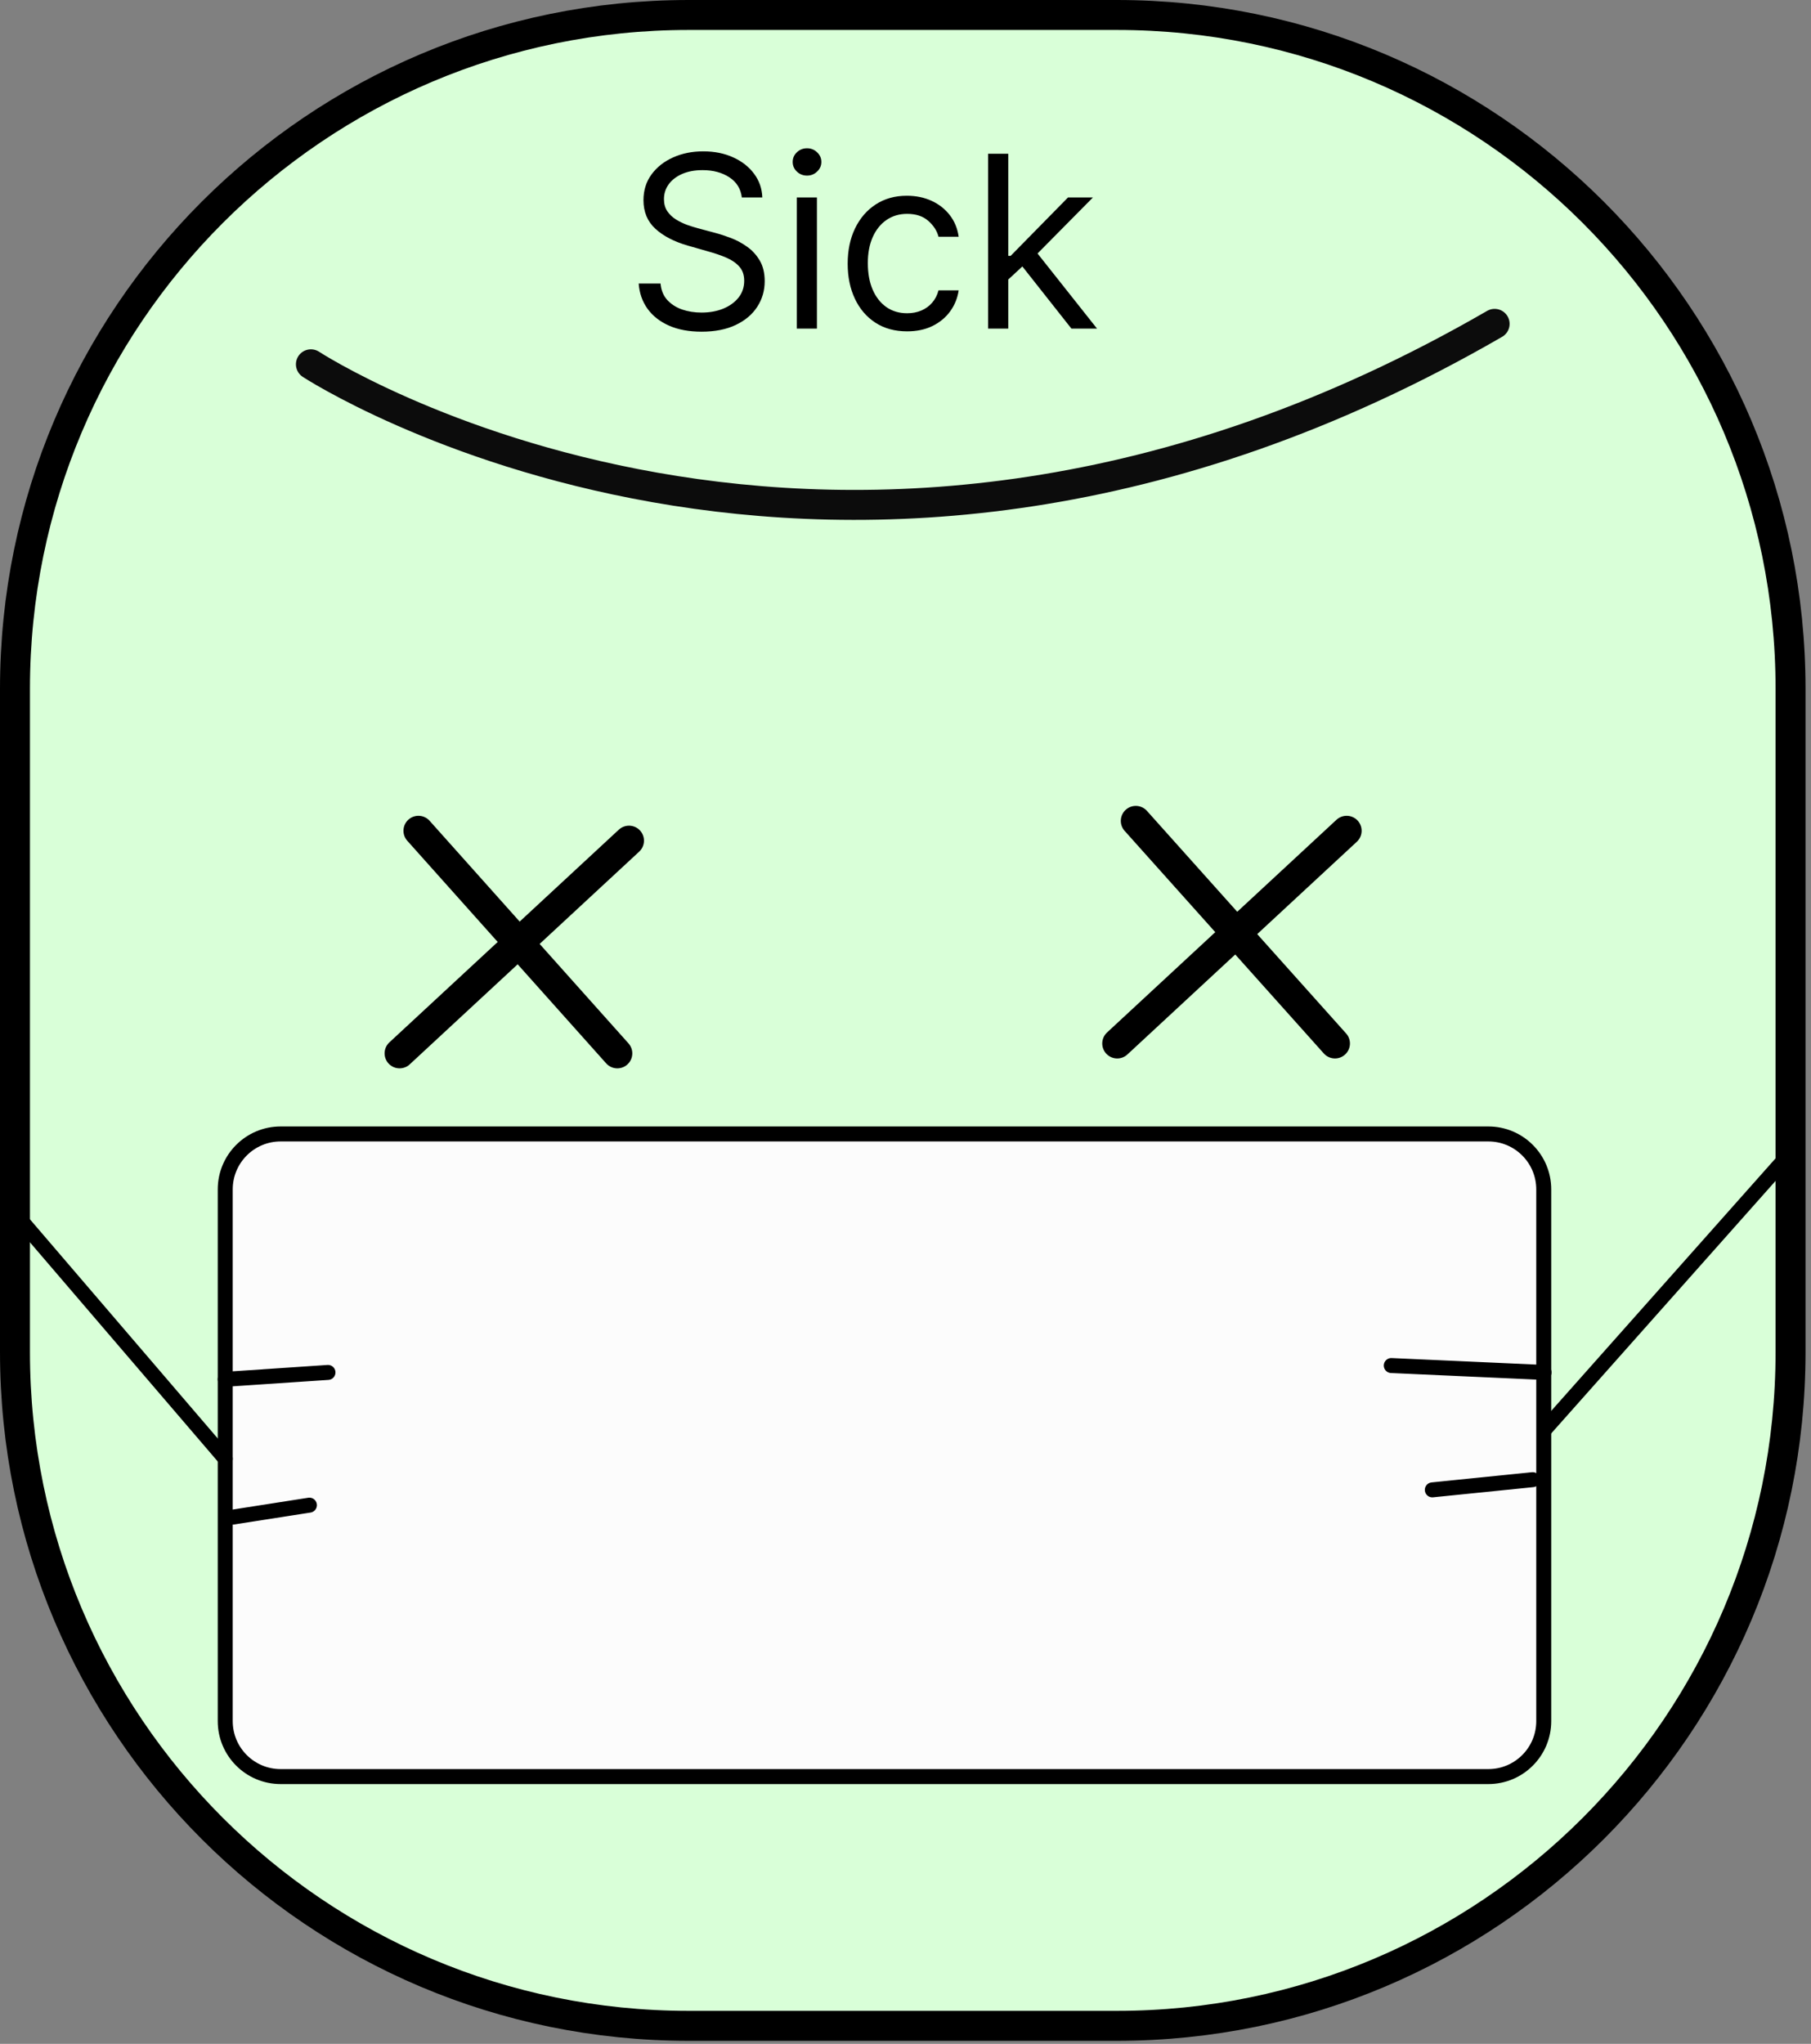 <svg width="226" height="255" viewBox="0 0 226 255" fill="none" xmlns="http://www.w3.org/2000/svg">
<rect x="0" y="0" width="226" height="255" fill="#808080" stroke="none"/>
<g clip-path="url(#clip0_289_548)">
<path d="M139.384 1.869H85.933C39.506 1.869 1.869 39.505 1.869 85.933V168.688C1.869 215.115 39.506 252.752 85.933 252.752H139.384C185.811 252.752 223.448 215.115 223.448 168.688V85.933C223.448 39.505 185.811 1.869 139.384 1.869Z" fill="#D9FFD8" stroke="black" stroke-width="3.738" stroke-miterlimit="10"/>
<path d="M38.799 45.452C38.799 45.452 104.024 88.1 186.518 40.406" stroke="#0C0C0C" stroke-width="3.738" stroke-miterlimit="10" stroke-linecap="round"/>
<path d="M185.733 141.477H35.023C31.204 141.477 28.108 144.573 28.108 148.392V214.739C28.108 218.558 31.204 221.654 35.023 221.654H185.733C189.552 221.654 192.648 218.558 192.648 214.739V148.392C192.648 144.573 189.552 141.477 185.733 141.477Z" fill="#FCFCFC" stroke="black" stroke-width="1.869" stroke-miterlimit="10" stroke-linecap="round"/>
<path d="M28.108 172.09L40.929 171.23" stroke="black" stroke-width="1.869" stroke-miterlimit="10" stroke-linecap="round"/>
<path d="M29.043 189.284L38.612 187.789" stroke="black" stroke-width="1.869" stroke-miterlimit="10" stroke-linecap="round"/>
<path d="M192.685 171.231L173.622 170.371" stroke="black" stroke-width="1.869" stroke-miterlimit="10" stroke-linecap="round"/>
<path d="M191.265 184.611L178.743 185.882" stroke="black" stroke-width="1.869" stroke-miterlimit="10" stroke-linecap="round"/>
<path d="M192.685 178.444L222.476 144.916" stroke="black" stroke-width="1.869" stroke-miterlimit="10" stroke-linecap="round"/>
<path d="M28.108 181.995L1.869 151.382" stroke="black" stroke-width="1.869" stroke-miterlimit="10" stroke-linecap="round"/>
<path d="M141.738 102.416L166.595 130.188" stroke="black" stroke-width="3.738" stroke-miterlimit="10" stroke-linecap="round"/>
<path d="M139.421 130.189L168.053 103.65" stroke="black" stroke-width="3.738" stroke-miterlimit="10" stroke-linecap="round"/>
<path d="M52.218 103.65L77.037 131.423" stroke="black" stroke-width="3.738" stroke-miterlimit="10" stroke-linecap="round"/>
<path d="M49.863 131.422L78.495 104.884" stroke="black" stroke-width="3.738" stroke-miterlimit="10" stroke-linecap="round"/>
<path d="M92.574 24.636C92.446 23.557 91.928 22.719 91.019 22.122C90.109 21.526 88.994 21.227 87.673 21.227C86.707 21.227 85.862 21.384 85.138 21.696C84.421 22.009 83.859 22.438 83.454 22.985C83.057 23.532 82.858 24.153 82.858 24.849C82.858 25.432 82.996 25.933 83.273 26.352C83.558 26.764 83.92 27.108 84.36 27.385C84.8 27.655 85.262 27.879 85.745 28.056C86.228 28.227 86.672 28.365 87.077 28.472L89.293 29.068C89.861 29.217 90.493 29.423 91.189 29.686C91.892 29.949 92.563 30.308 93.202 30.762C93.849 31.209 94.381 31.785 94.8 32.488C95.219 33.191 95.429 34.054 95.429 35.077C95.429 36.256 95.12 37.321 94.502 38.273C93.891 39.224 92.996 39.981 91.817 40.542C90.646 41.103 89.222 41.383 87.546 41.383C85.983 41.383 84.63 41.131 83.487 40.627C82.35 40.123 81.455 39.42 80.802 38.518C80.156 37.616 79.79 36.568 79.704 35.375H82.432C82.503 36.199 82.78 36.881 83.263 37.42C83.753 37.953 84.371 38.351 85.117 38.614C85.869 38.869 86.679 38.997 87.546 38.997C88.554 38.997 89.46 38.834 90.262 38.507C91.065 38.173 91.7 37.712 92.169 37.122C92.638 36.526 92.872 35.83 92.872 35.034C92.872 34.31 92.67 33.72 92.265 33.266C91.86 32.811 91.327 32.442 90.667 32.158C90.006 31.874 89.293 31.625 88.526 31.412L85.841 30.645C84.136 30.155 82.787 29.455 81.793 28.546C80.798 27.637 80.301 26.447 80.301 24.977C80.301 23.756 80.631 22.69 81.292 21.781C81.96 20.865 82.854 20.155 83.977 19.651C85.106 19.139 86.367 18.884 87.758 18.884C89.165 18.884 90.415 19.136 91.508 19.64C92.602 20.137 93.469 20.819 94.108 21.685C94.754 22.552 95.095 23.535 95.131 24.636H92.574ZM99.432 41V24.636H101.946V41H99.432ZM100.71 21.909C100.22 21.909 99.798 21.742 99.443 21.408C99.095 21.075 98.921 20.673 98.921 20.204C98.921 19.736 99.095 19.334 99.443 19.001C99.798 18.667 100.22 18.5 100.71 18.5C101.2 18.5 101.619 18.667 101.968 19.001C102.323 19.334 102.5 19.736 102.5 20.204C102.5 20.673 102.323 21.075 101.968 21.408C101.619 21.742 101.2 21.909 100.71 21.909ZM113.199 41.341C111.665 41.341 110.344 40.979 109.236 40.254C108.128 39.53 107.276 38.532 106.679 37.261C106.082 35.989 105.784 34.537 105.784 32.903C105.784 31.241 106.089 29.775 106.7 28.504C107.318 27.225 108.178 26.227 109.278 25.51C110.386 24.785 111.679 24.423 113.156 24.423C114.307 24.423 115.344 24.636 116.267 25.062C117.19 25.489 117.947 26.085 118.536 26.852C119.126 27.619 119.491 28.514 119.634 29.537H117.119C116.928 28.791 116.501 28.131 115.841 27.555C115.188 26.973 114.307 26.682 113.199 26.682C112.219 26.682 111.359 26.938 110.621 27.449C109.889 27.953 109.317 28.667 108.906 29.59C108.501 30.506 108.298 31.582 108.298 32.818C108.298 34.082 108.497 35.183 108.895 36.121C109.3 37.058 109.868 37.786 110.599 38.305C111.338 38.823 112.205 39.082 113.199 39.082C113.852 39.082 114.445 38.969 114.978 38.742C115.511 38.514 115.962 38.188 116.331 37.761C116.7 37.335 116.963 36.824 117.119 36.227H119.634C119.491 37.193 119.14 38.063 118.579 38.837C118.025 39.604 117.29 40.215 116.374 40.67C115.464 41.117 114.406 41.341 113.199 41.341ZM125.653 35.034L125.61 31.923H126.121L133.281 24.636H136.391L128.763 32.349H128.55L125.653 35.034ZM123.309 41V19.182H125.823V41H123.309ZM133.707 41L127.315 32.903L129.104 31.156L136.903 41H133.707Z" fill="black"/>
</g>
<defs>
<clipPath id="clip0_289_548">
<rect width="225.317" height="254.621" fill="white"/>
</clipPath>
</defs>
</svg>
